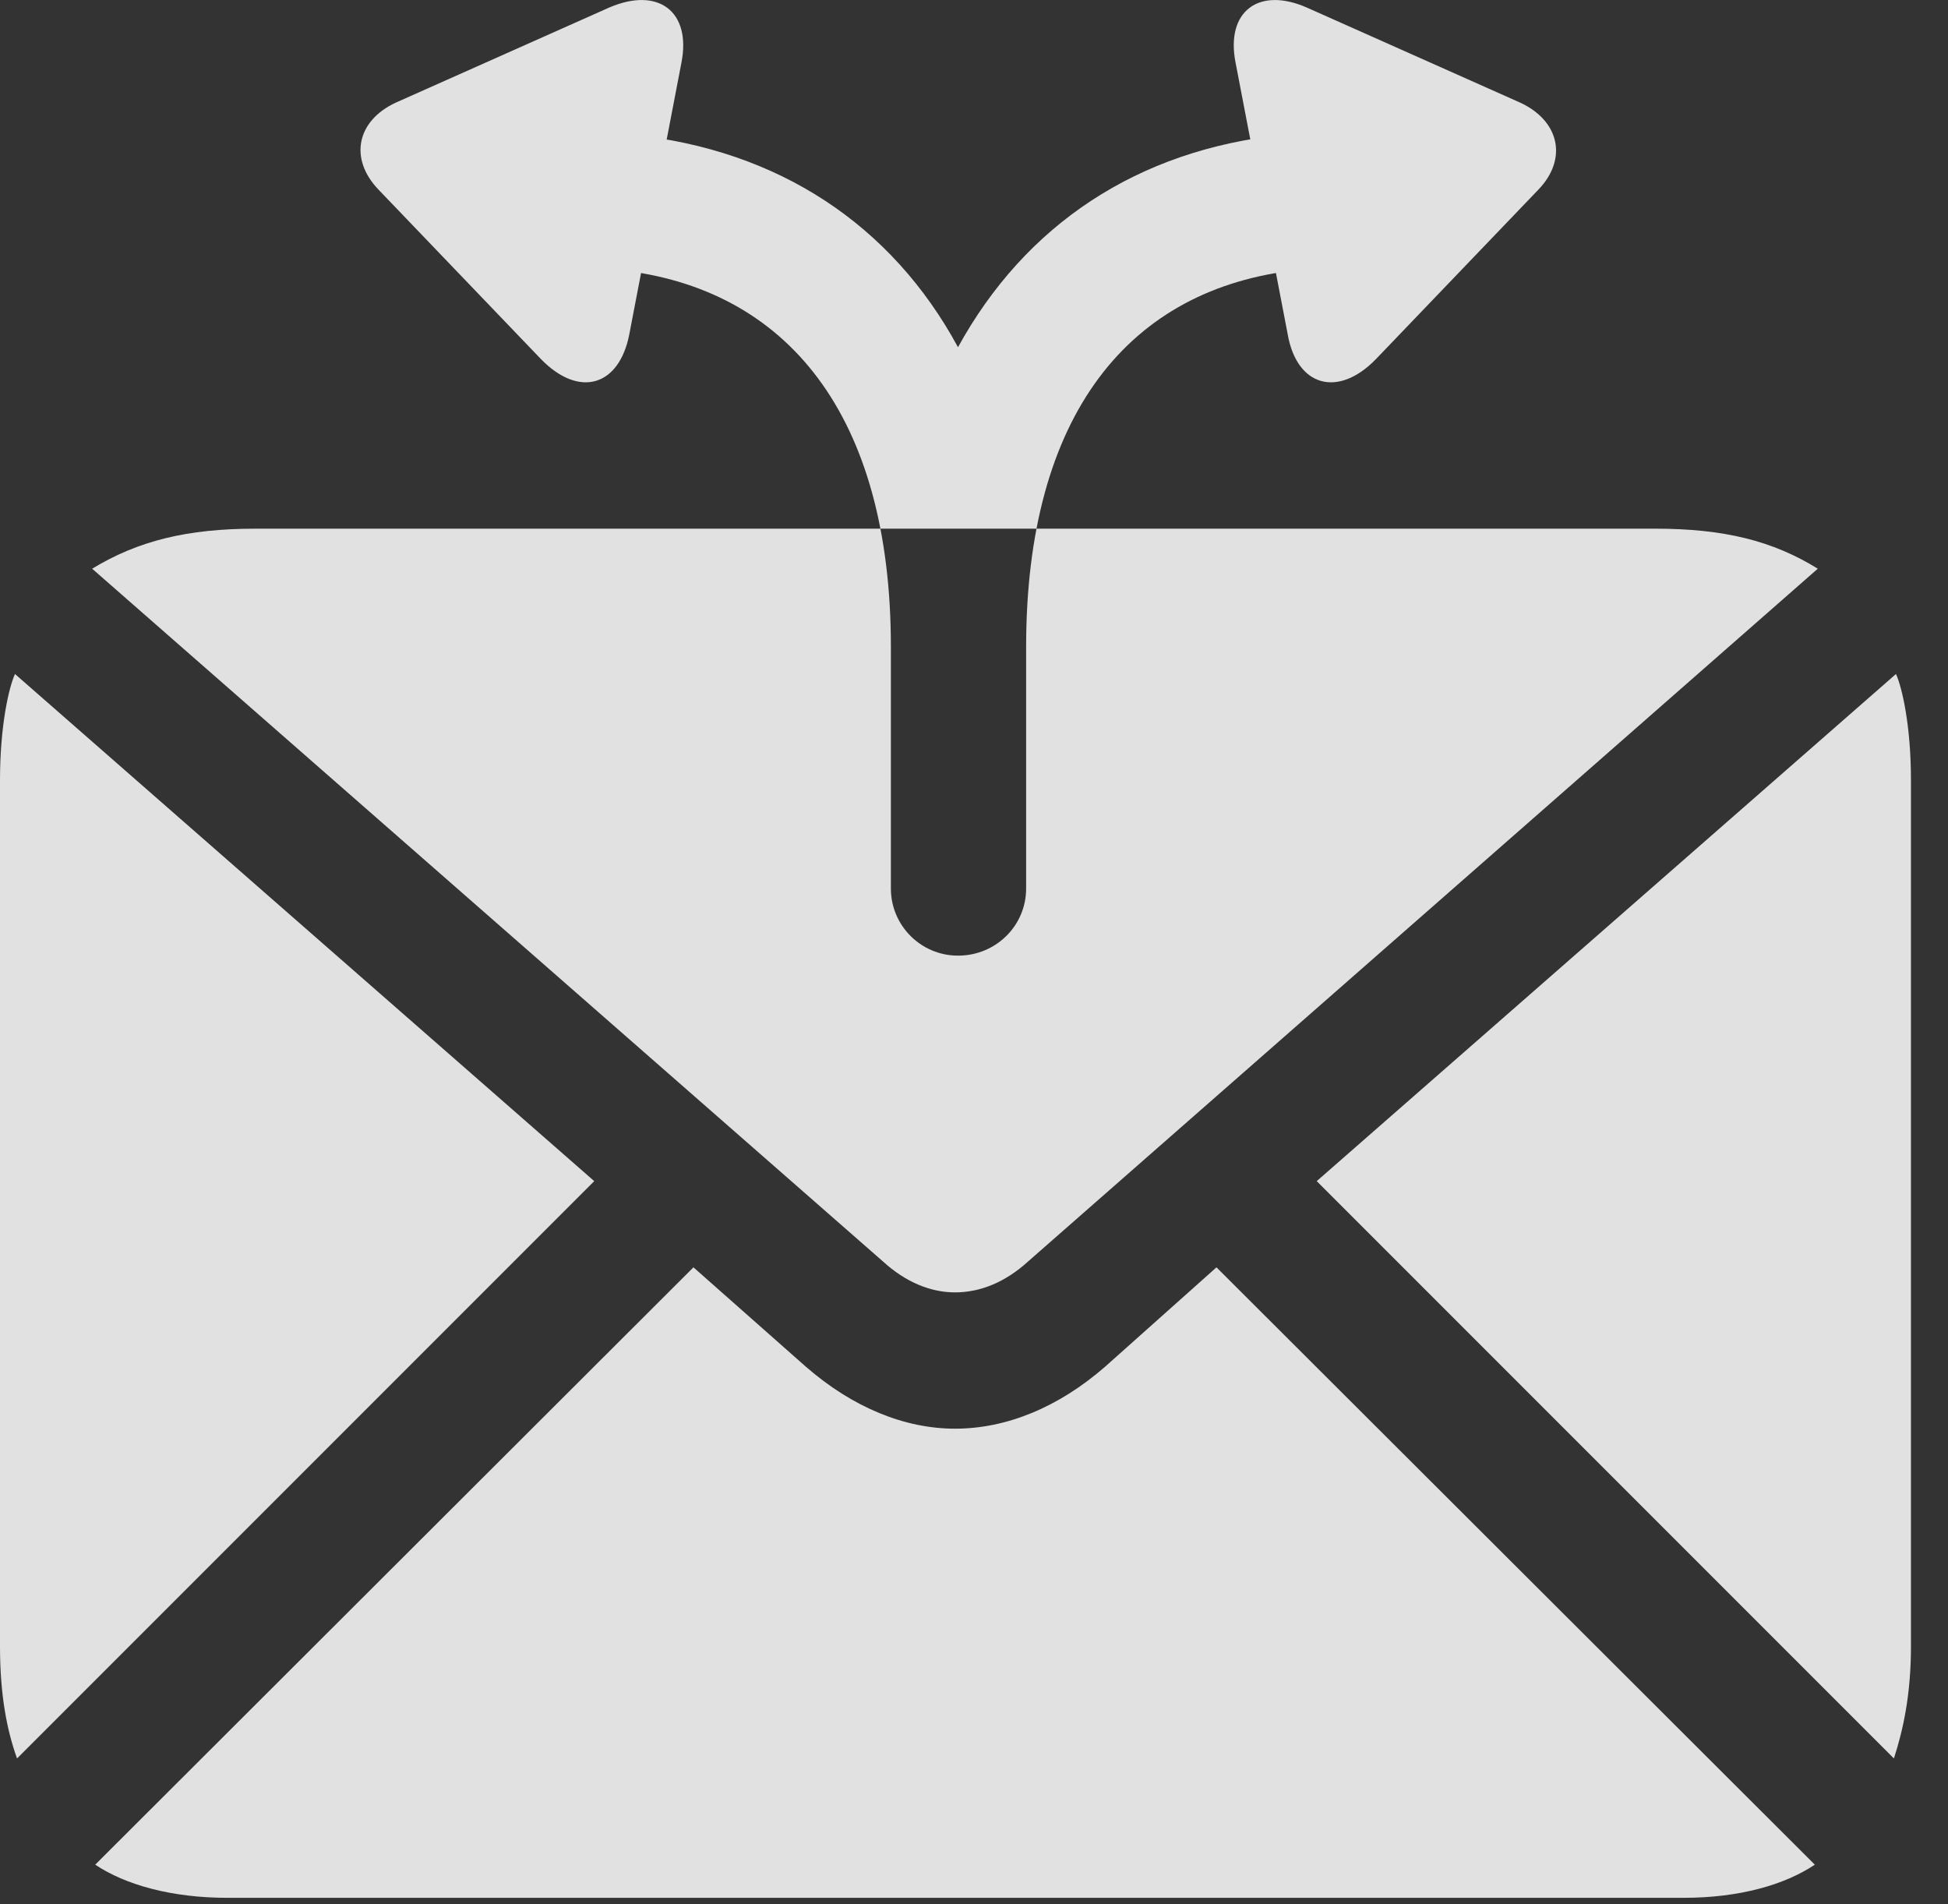 <?xml version="1.0" encoding="UTF-8"?>
<!--Generator: Apple Native CoreSVG 341-->
<!DOCTYPE svg
PUBLIC "-//W3C//DTD SVG 1.1//EN"
       "http://www.w3.org/Graphics/SVG/1.1/DTD/svg11.dtd">
<svg version="1.1" xmlns="http://www.w3.org/2000/svg" xmlns:xlink="http://www.w3.org/1999/xlink" viewBox="0 0 18.984 18.554">
 <rect x="0" y="0" width="18.984" height="18.554" fill="#333333" stroke="none"/>
 <g>
  <rect height="18.554" opacity="0" width="18.984" x="0" y="0"/>
  <path d="M16.133 5.151L2.49 5.151C1.826 5.151 1.348 5.268 0.898 5.541L8.604 12.29C8.828 12.495 9.072 12.592 9.307 12.592C9.551 12.592 9.795 12.495 10.02 12.29L17.715 5.541C17.275 5.268 16.797 5.151 16.133 5.151ZM0.166 17.133L5.791 11.508L0.146 6.567C0.088 6.694 0 7.065 0 7.602L0 16.04C0 16.518 0.068 16.86 0.166 17.133ZM2.217 18.491L16.406 18.491C16.953 18.491 17.393 18.364 17.686 18.168L11.855 12.348L10.771 13.315C10.312 13.715 9.805 13.92 9.307 13.92C8.818 13.92 8.311 13.715 7.852 13.315L6.758 12.348L0.928 18.168C1.221 18.364 1.67 18.491 2.217 18.491ZM18.457 17.133C18.545 16.86 18.623 16.518 18.623 16.04L18.623 7.602C18.623 7.065 18.535 6.694 18.477 6.567L12.832 11.508ZM6.133 3.256C6.035 3.764 5.645 3.881 5.273 3.5L3.691 1.85C3.398 1.547 3.477 1.176 3.857 1L5.938 0.073C6.416-0.132 6.738 0.112 6.641 0.61ZM12.549 3.256L12.041 0.61C11.943 0.112 12.266-0.132 12.734 0.073L14.815 1C15.195 1.176 15.283 1.547 14.99 1.85L13.408 3.5C13.037 3.881 12.637 3.764 12.549 3.256ZM9.336 9.311C8.975 9.311 8.682 9.018 8.682 8.657L8.682 6.303C8.682 4.038 7.666 2.807 6.035 2.631C5.693 2.592 5.439 2.309 5.439 1.977C5.439 1.557 5.811 1.274 6.162 1.313C7.588 1.459 8.691 2.192 9.336 3.383C9.99 2.192 11.084 1.459 12.51 1.313C12.871 1.274 13.232 1.557 13.232 1.977C13.232 2.309 12.979 2.592 12.646 2.631C11.006 2.807 10 4.038 10 6.303L10 8.657C10 9.018 9.707 9.311 9.336 9.311Z" fill="white" fill-opacity="0.85"/>
 </g>
</svg>
